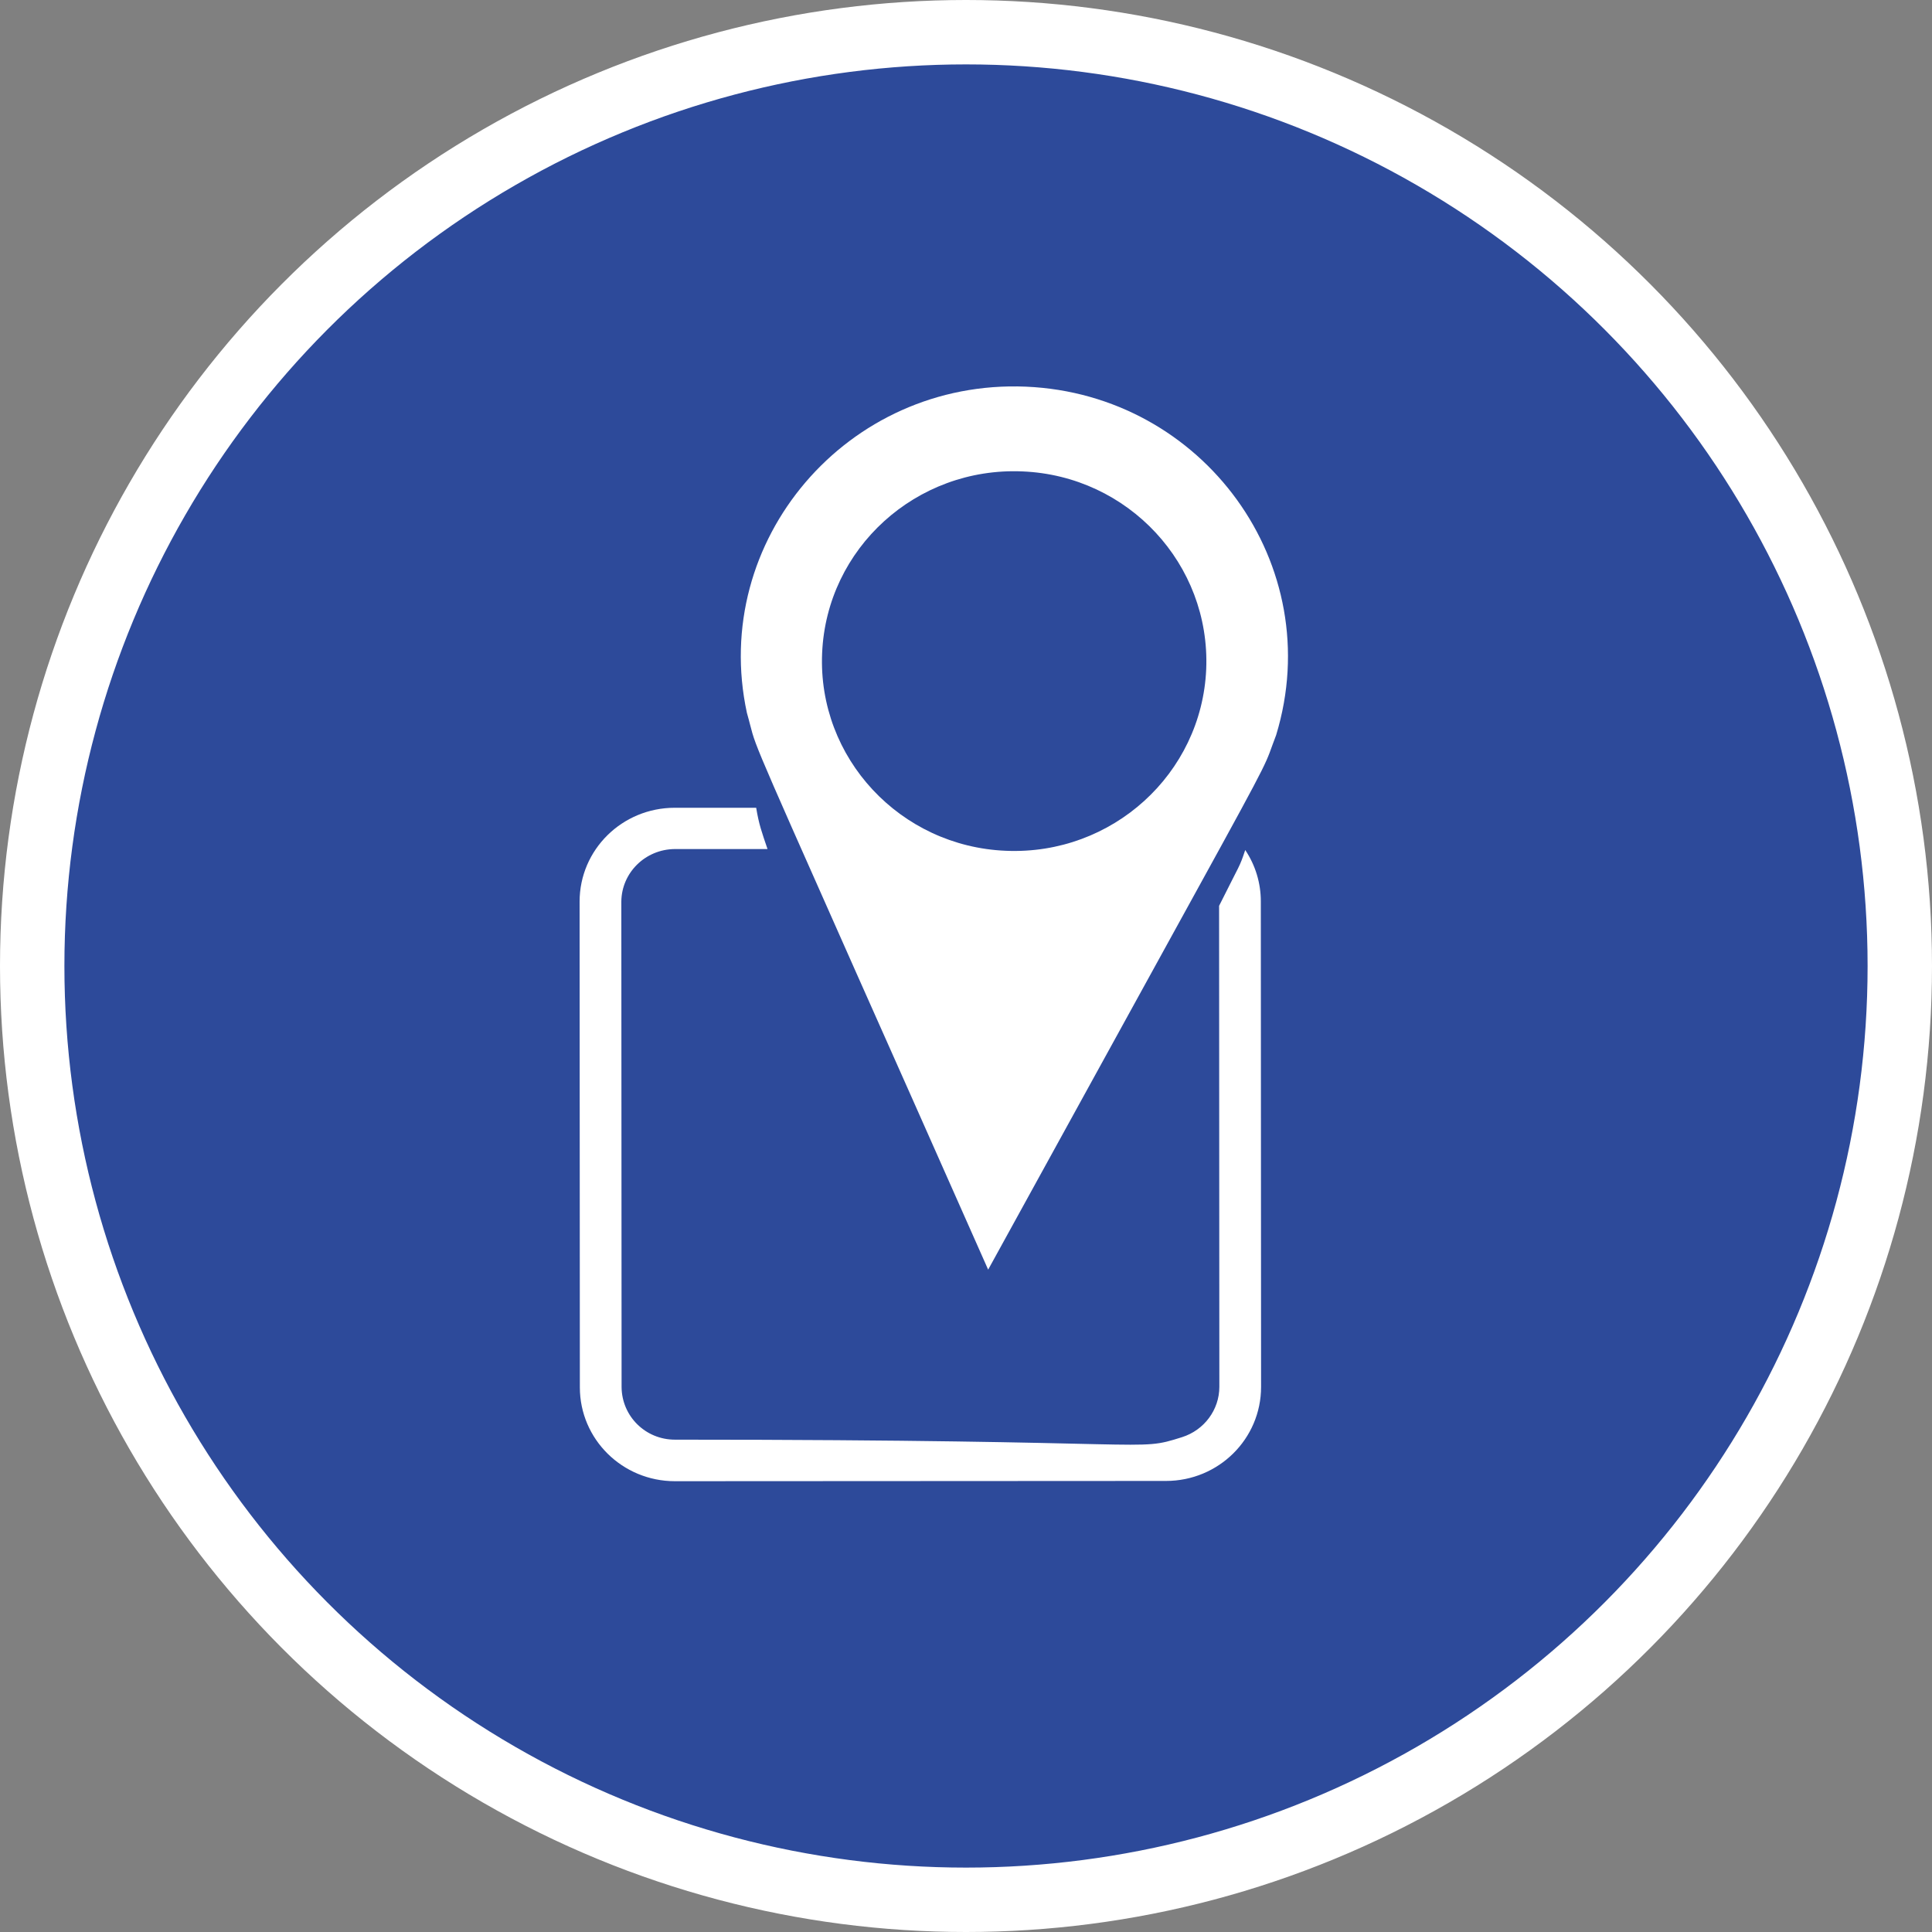 <?xml version="1.0" encoding="UTF-8" standalone="no"?>
<!-- Created with Inkscape (http://www.inkscape.org/) -->

<svg
   xmlns:dc="http://purl.org/dc/elements/1.1/"
   xmlns:cc="http://creativecommons.org/ns#"
   xmlns:rdf="http://www.w3.org/1999/02/22-rdf-syntax-ns#"
   xmlns:svg="http://www.w3.org/2000/svg"
   xmlns="http://www.w3.org/2000/svg"
   xmlns:xlink="http://www.w3.org/1999/xlink"
   xmlns:sodipodi="http://sodipodi.sourceforge.net/DTD/sodipodi-0.dtd"
   xmlns:inkscape="http://www.inkscape.org/namespaces/inkscape"
   width="30px"
   height="30px"
   version="1.1"
   id="svg8"
   inkscape:version="0.92.4 5da689c313, 2019-01-14"
   sodipodi:docname="container.svg">
  <rect width="100%" height="100%" fill="#808080" stroke="none"/>
  <defs
     id="defs2" />
  <sodipodi:namedview
     id="base"
     pagecolor="#ffffff"
     bordercolor="#666666"
     borderopacity="1.0"
     inkscape:pageopacity="0.0"
     inkscape:pageshadow="2"
     inkscape:zoom="13.049334"
     inkscape:cx="18.679046"
     inkscape:cy="12.165829"
     inkscape:document-units="px"
     inkscape:current-layer="layer1"
     showgrid="false"
     inkscape:snap-page="false"
     units="px"
     inkscape:window-width="1884"
     inkscape:window-height="1061"
     inkscape:window-x="0"
     inkscape:window-y="0"
     inkscape:window-maximized="1"
     fit-margin-top="0"
     fit-margin-left="0"
     fit-margin-right="0"
     fit-margin-bottom="0" />
    <circle
       style="color:#000000;clip-rule:nonzero;display:inline;overflow:visible;visibility:visible;opacity:1;isolation:auto;mix-blend-mode:normal;color-interpolation:sRGB;color-interpolation-filters:linearRGB;solid-color:#000000;solid-opacity:1;vector-effect:none;fill:#2d4a9a;fill-opacity:1;fill-rule:evenodd;stroke:#ffffff;stroke-width:1;stroke-linecap:butt;stroke-linejoin:miter;stroke-miterlimit:4;stroke-dasharray:none;stroke-dashoffset:0;stroke-opacity:1;marker:none;color-rendering:auto;image-rendering:auto;shape-rendering:auto;text-rendering:auto;enable-background:accumulate"
       id="path815"
       cx="15"
       cy="15"
       r="14.5" />
<g transform="translate(9,6)"><g id="surface1">
<path style=" stroke:none;fill-rule:nonzero;fill:#FFFFFF;fill-opacity:1;" d="M 6.93 0.004 C 4.156 -0.113 2.02 2.395 2.598 5.07 C 2.773 5.68 2.488 5.035 4.301 9.117 C 4.805 10.246 5.465 11.734 6.344 13.715 C 7.957 10.781 8.953 8.973 9.582 7.828 C 10.816 5.586 10.621 5.918 10.816 5.414 C 11.621 2.77 9.684 0.121 6.93 0.004 Z M 9.73 4.391 C 9.66 6.016 8.27 7.281 6.621 7.211 C 4.977 7.145 3.695 5.77 3.766 4.141 C 3.836 2.512 5.227 1.25 6.875 1.32 C 8.52 1.387 9.797 2.762 9.73 4.391 Z M 9.73 4.391 "/>
<path style=" stroke:none;fill-rule:nonzero;fill:#FFFFFF;fill-opacity:1;" d="M 10.336 7.199 C 10.242 7.48 10.266 7.391 9.93 8.066 L 9.934 15.535 C 9.934 15.891 9.699 16.207 9.355 16.316 C 8.602 16.555 9.145 16.355 1.48 16.355 C 1.023 16.355 0.656 15.992 0.652 15.539 L 0.648 8 C 0.652 7.551 1.02 7.188 1.477 7.184 L 2.918 7.184 C 2.828 6.918 2.785 6.805 2.742 6.543 L 1.477 6.543 C 0.66 6.543 0 7.195 0 8 L 0.004 15.543 C 0.004 16.348 0.664 17 1.48 17 L 9.105 16.996 C 9.922 16.996 10.582 16.344 10.582 15.535 L 10.578 7.996 C 10.578 7.715 10.496 7.438 10.336 7.199 Z M 10.336 7.199 "/>
</g>
</g>
</svg>

